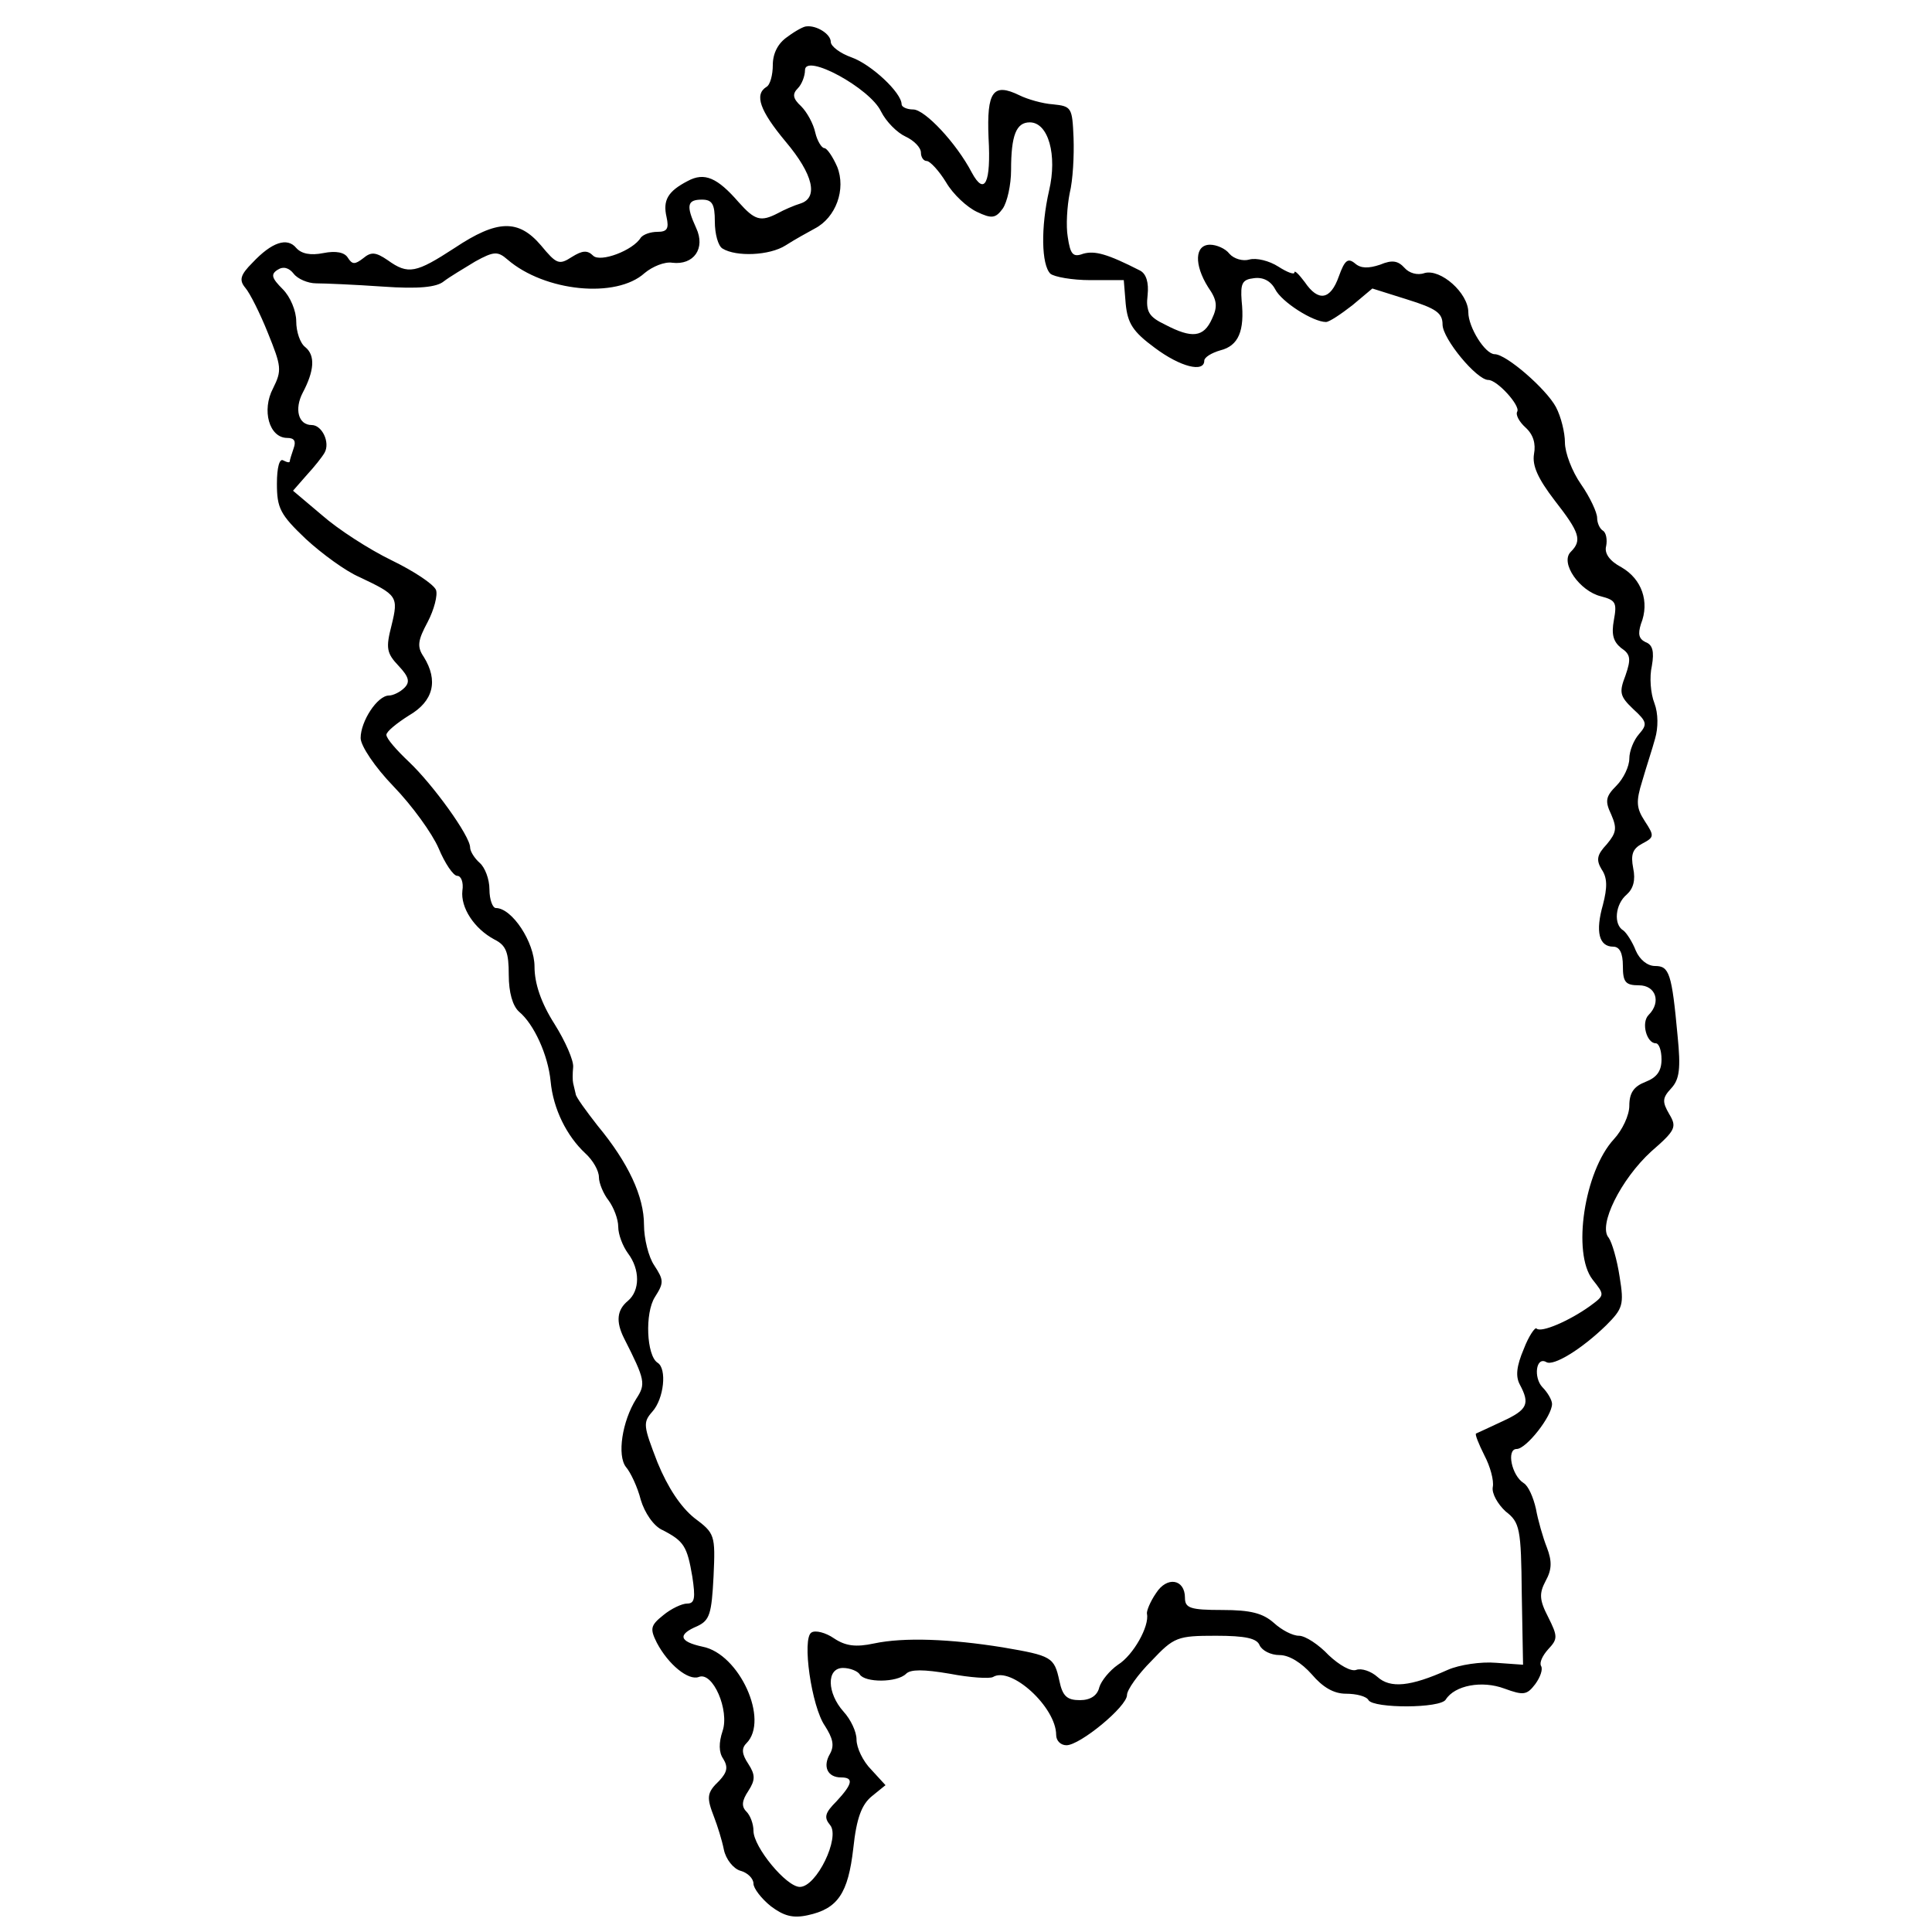 <?xml version="1.0" standalone="no"?>
<!DOCTYPE svg PUBLIC "-//W3C//DTD SVG 20010904//EN"
 "http://www.w3.org/TR/2001/REC-SVG-20010904/DTD/svg10.dtd">
<svg version="1.0" xmlns="http://www.w3.org/2000/svg"
 width="300pt" height="300pt" viewBox="0 0 300 300"
 preserveAspectRatio="xMidYMid meet">
<g transform="translate(0,300) scale(0.1,-0.1)"
fill="#000000" stroke="none">
<path d="M1223 2943 c-15 -10 -23 -26 -23 -44 0 -15 -4 -31 -10 -34 -19 -12
-10 -37 30 -85 43 -51 51 -87 23 -96 -10 -3 -26 -10 -35 -15 -27 -14 -36 -11
-61 17 -33 38 -53 47 -79 33 -31 -16 -39 -30 -33 -56 4 -18 1 -23 -14 -23 -11
0 -22 -4 -26 -9 -12 -20 -63 -39 -74 -28 -9 9 -17 8 -33 -2 -20 -13 -24 -11
-48 18 -35 41 -68 40 -134 -4 -60 -39 -72 -42 -104 -19 -19 13 -26 13 -38 3
-13 -10 -17 -10 -24 1 -5 8 -18 11 -38 7 -20 -4 -34 -1 -42 8 -14 17 -38 9
-68 -23 -19 -19 -21 -27 -11 -39 7 -8 23 -40 35 -70 21 -52 22 -58 8 -86 -18
-34 -6 -77 22 -77 11 0 14 -5 10 -16 -3 -9 -6 -18 -6 -20 0 -3 -4 -2 -10 1 -6
4 -10 -11 -10 -36 0 -38 5 -48 45 -86 25 -23 62 -50 83 -59 59 -28 61 -30 50
-75 -9 -35 -8 -43 11 -63 16 -17 18 -25 9 -34 -7 -7 -18 -12 -24 -12 -18 0
-44 -40 -44 -66 0 -12 22 -45 51 -75 29 -30 60 -73 70 -96 10 -24 23 -43 29
-43 6 0 10 -10 8 -23 -3 -26 18 -59 50 -76 18 -9 22 -20 22 -55 0 -27 6 -48
16 -57 23 -19 45 -67 49 -108 4 -43 25 -85 54 -112 12 -11 21 -27 21 -37 0 -9
7 -26 15 -36 8 -11 15 -29 15 -41 0 -12 7 -30 15 -41 19 -25 19 -58 0 -74 -17
-14 -19 -32 -6 -58 33 -65 34 -71 19 -94 -22 -35 -30 -88 -16 -106 7 -8 18
-31 23 -51 6 -20 20 -41 34 -47 33 -17 38 -25 46 -72 5 -33 4 -42 -8 -42 -8 0
-25 -8 -37 -18 -20 -16 -21 -21 -10 -43 18 -34 49 -59 65 -53 22 9 48 -52 37
-84 -6 -18 -6 -33 1 -43 8 -13 6 -21 -6 -34 -20 -19 -20 -26 -8 -57 5 -13 12
-35 15 -50 3 -15 15 -30 26 -33 11 -3 20 -12 20 -20 0 -7 12 -23 27 -35 20
-15 34 -19 57 -14 47 10 63 34 71 104 5 47 13 68 29 81 l21 17 -22 24 c-13 13
-23 34 -23 47 0 12 -9 31 -20 43 -26 29 -27 68 -1 68 11 0 23 -5 26 -10 8 -13
58 -13 72 1 7 7 27 7 68 0 31 -6 62 -8 67 -5 28 17 98 -47 98 -90 0 -9 7 -16
16 -16 21 0 94 60 94 78 0 8 17 32 38 53 35 37 40 39 100 39 46 0 64 -4 68
-15 4 -8 17 -15 31 -15 15 0 34 -12 50 -30 17 -20 34 -30 53 -30 16 0 32 -4
35 -10 8 -13 112 -13 120 1 14 22 56 30 91 17 30 -11 35 -10 48 7 8 11 12 23
9 28 -3 5 2 16 11 26 15 16 15 20 0 50 -14 27 -14 37 -4 56 10 18 10 31 2 52
-6 15 -14 43 -17 60 -4 18 -12 36 -19 40 -19 12 -27 53 -11 53 15 0 55 51 55
70 0 6 -7 18 -15 26 -14 15 -10 48 6 39 11 -7 55 20 93 57 26 26 28 32 21 75
-4 27 -12 54 -17 61 -17 19 19 91 66 134 38 33 40 38 28 58 -11 19 -11 25 3
40 13 14 15 31 10 81 -9 98 -13 109 -35 109 -12 0 -24 10 -30 24 -5 13 -14 27
-19 31 -16 9 -13 41 5 56 10 9 14 22 10 41 -4 21 -1 30 14 38 19 10 19 12 4
35 -13 20 -14 30 -4 62 6 21 16 51 20 66 5 17 5 39 -1 55 -6 15 -8 41 -4 58 4
23 1 33 -10 37 -10 5 -12 12 -7 28 14 35 1 70 -30 88 -19 10 -27 22 -24 33 2
10 0 21 -5 24 -5 3 -9 12 -9 20 0 8 -11 32 -25 52 -14 20 -25 49 -25 65 0 15
-6 40 -14 55 -15 28 -77 82 -95 82 -15 0 -41 42 -41 65 0 30 -43 68 -68 61
-11 -4 -24 0 -31 8 -10 11 -19 13 -38 5 -18 -6 -30 -6 -39 2 -11 9 -16 5 -25
-20 -13 -37 -32 -40 -53 -9 -9 12 -16 19 -16 15 0 -4 -11 0 -25 9 -14 9 -34
14 -45 11 -10 -3 -24 1 -31 9 -6 8 -20 14 -30 14 -24 0 -25 -31 -3 -66 14 -20
15 -30 6 -49 -13 -29 -31 -31 -73 -9 -25 12 -30 20 -27 46 2 19 -2 33 -12 38
-51 26 -70 31 -88 26 -16 -6 -20 -1 -24 26 -3 17 -1 48 3 68 5 20 7 58 6 86
-2 47 -3 49 -32 52 -16 1 -40 8 -52 14 -41 20 -51 6 -48 -66 4 -70 -6 -91 -26
-54 -24 46 -73 98 -91 98 -10 0 -18 4 -18 8 0 18 -47 62 -78 73 -17 6 -32 17
-32 24 0 12 -22 26 -38 24 -4 0 -17 -7 -29 -16z m145 -116 c8 -16 25 -33 38
-39 13 -6 24 -17 24 -25 0 -7 4 -13 9 -13 5 0 19 -15 30 -33 11 -19 33 -39 48
-46 23 -11 29 -10 40 5 7 10 13 37 13 60 0 54 8 74 29 74 29 0 43 -51 30 -106
-13 -57 -12 -115 2 -129 6 -5 34 -10 62 -10 l52 0 3 -37 c3 -30 11 -43 45 -68
40 -30 77 -39 77 -20 0 5 11 12 25 16 28 7 38 30 33 77 -2 27 1 33 19 35 14 2
26 -4 33 -17 10 -20 59 -51 79 -51 5 0 23 12 41 26 l31 26 54 -17 c45 -14 55
-21 55 -39 0 -22 53 -86 71 -86 14 0 50 -40 45 -49 -3 -5 3 -16 13 -25 12 -11
16 -25 13 -41 -3 -18 6 -38 32 -72 39 -50 43 -62 25 -80 -17 -17 14 -61 47
-69 23 -6 25 -10 20 -37 -4 -22 -1 -33 11 -43 15 -10 16 -17 7 -43 -10 -26 -9
-32 12 -52 22 -20 22 -24 9 -39 -8 -9 -15 -26 -15 -38 0 -12 -9 -31 -20 -42
-17 -17 -18 -24 -8 -45 9 -21 8 -28 -7 -46 -15 -16 -17 -24 -8 -39 9 -13 9
-28 2 -55 -12 -42 -6 -65 16 -65 10 0 15 -10 15 -30 0 -25 4 -30 25 -30 26 0
35 -26 15 -46 -12 -12 -3 -44 11 -44 5 0 9 -11 9 -25 0 -18 -7 -28 -25 -35
-18 -7 -25 -17 -25 -37 0 -15 -11 -38 -24 -52 -46 -50 -65 -177 -33 -218 19
-24 19 -24 -4 -41 -32 -23 -76 -42 -83 -35 -2 3 -12 -11 -20 -32 -11 -26 -13
-42 -6 -55 16 -30 12 -39 -27 -57 -21 -10 -39 -18 -41 -19 -2 -1 4 -16 13 -34
9 -17 15 -39 13 -49 -2 -10 8 -27 20 -38 22 -17 24 -26 25 -128 l2 -110 -42 3
c-23 2 -57 -3 -75 -11 -58 -26 -89 -29 -109 -11 -10 9 -25 14 -33 11 -8 -3
-26 7 -43 23 -15 16 -36 30 -46 30 -10 0 -27 9 -39 20 -17 15 -36 20 -80 20
-50 0 -58 3 -58 19 0 29 -28 34 -45 7 -9 -13 -15 -28 -14 -32 4 -19 -21 -64
-45 -79 -13 -9 -26 -25 -29 -35 -3 -13 -14 -20 -30 -20 -20 0 -27 6 -32 30 -8
37 -12 39 -88 52 -81 13 -153 16 -200 6 -28 -6 -44 -4 -62 8 -13 9 -29 13 -35
9 -15 -9 0 -115 21 -145 12 -19 15 -30 8 -43 -12 -20 -4 -37 17 -37 20 0 18
-10 -7 -37 -18 -18 -20 -25 -10 -37 16 -19 -21 -96 -47 -96 -21 0 -72 62 -72
87 0 11 -5 24 -11 30 -8 8 -7 17 3 32 11 17 11 25 0 42 -10 15 -11 24 -3 32
36 36 -11 139 -68 150 -37 8 -39 19 -8 32 19 9 22 19 25 77 3 65 2 67 -30 91
-21 17 -41 47 -57 86 -22 57 -23 62 -8 79 18 20 23 67 8 76 -17 11 -20 77 -4
102 14 22 14 26 -1 49 -9 13 -16 42 -16 63 0 44 -24 96 -72 154 -18 23 -34 45
-34 49 -1 5 -3 12 -4 17 -1 4 -1 15 0 25 1 10 -12 40 -29 67 -21 33 -31 63
-31 89 0 38 -35 91 -60 91 -5 0 -10 13 -10 29 0 16 -7 34 -15 41 -8 7 -15 18
-15 24 0 18 -58 98 -95 133 -19 18 -35 36 -35 42 0 5 16 18 35 30 38 22 46 54
23 91 -11 16 -9 26 6 54 10 19 16 42 13 50 -4 9 -34 29 -69 46 -35 17 -83 48
-108 70 l-45 38 21 24 c12 13 24 28 28 35 9 16 -4 43 -20 43 -21 0 -27 25 -14
50 18 34 20 58 4 71 -8 6 -14 24 -14 40 0 16 -9 38 -21 50 -17 17 -19 23 -8
30 9 6 18 3 25 -6 6 -8 22 -15 35 -15 13 0 60 -2 103 -5 56 -4 84 -1 95 8 9 7
31 20 49 31 29 16 35 16 50 3 58 -50 169 -61 213 -21 12 10 31 18 43 16 33 -4
52 22 37 54 -16 35 -14 44 9 44 16 0 20 -7 20 -34 0 -19 5 -38 12 -42 21 -13
73 -11 98 5 14 9 34 20 45 26 33 17 49 61 35 96 -7 16 -16 29 -20 29 -4 0 -11
11 -14 24 -3 14 -13 32 -22 41 -13 12 -14 19 -5 28 6 6 11 19 11 28 0 27 101
-28 118 -64z"/>
</g>
</svg>
